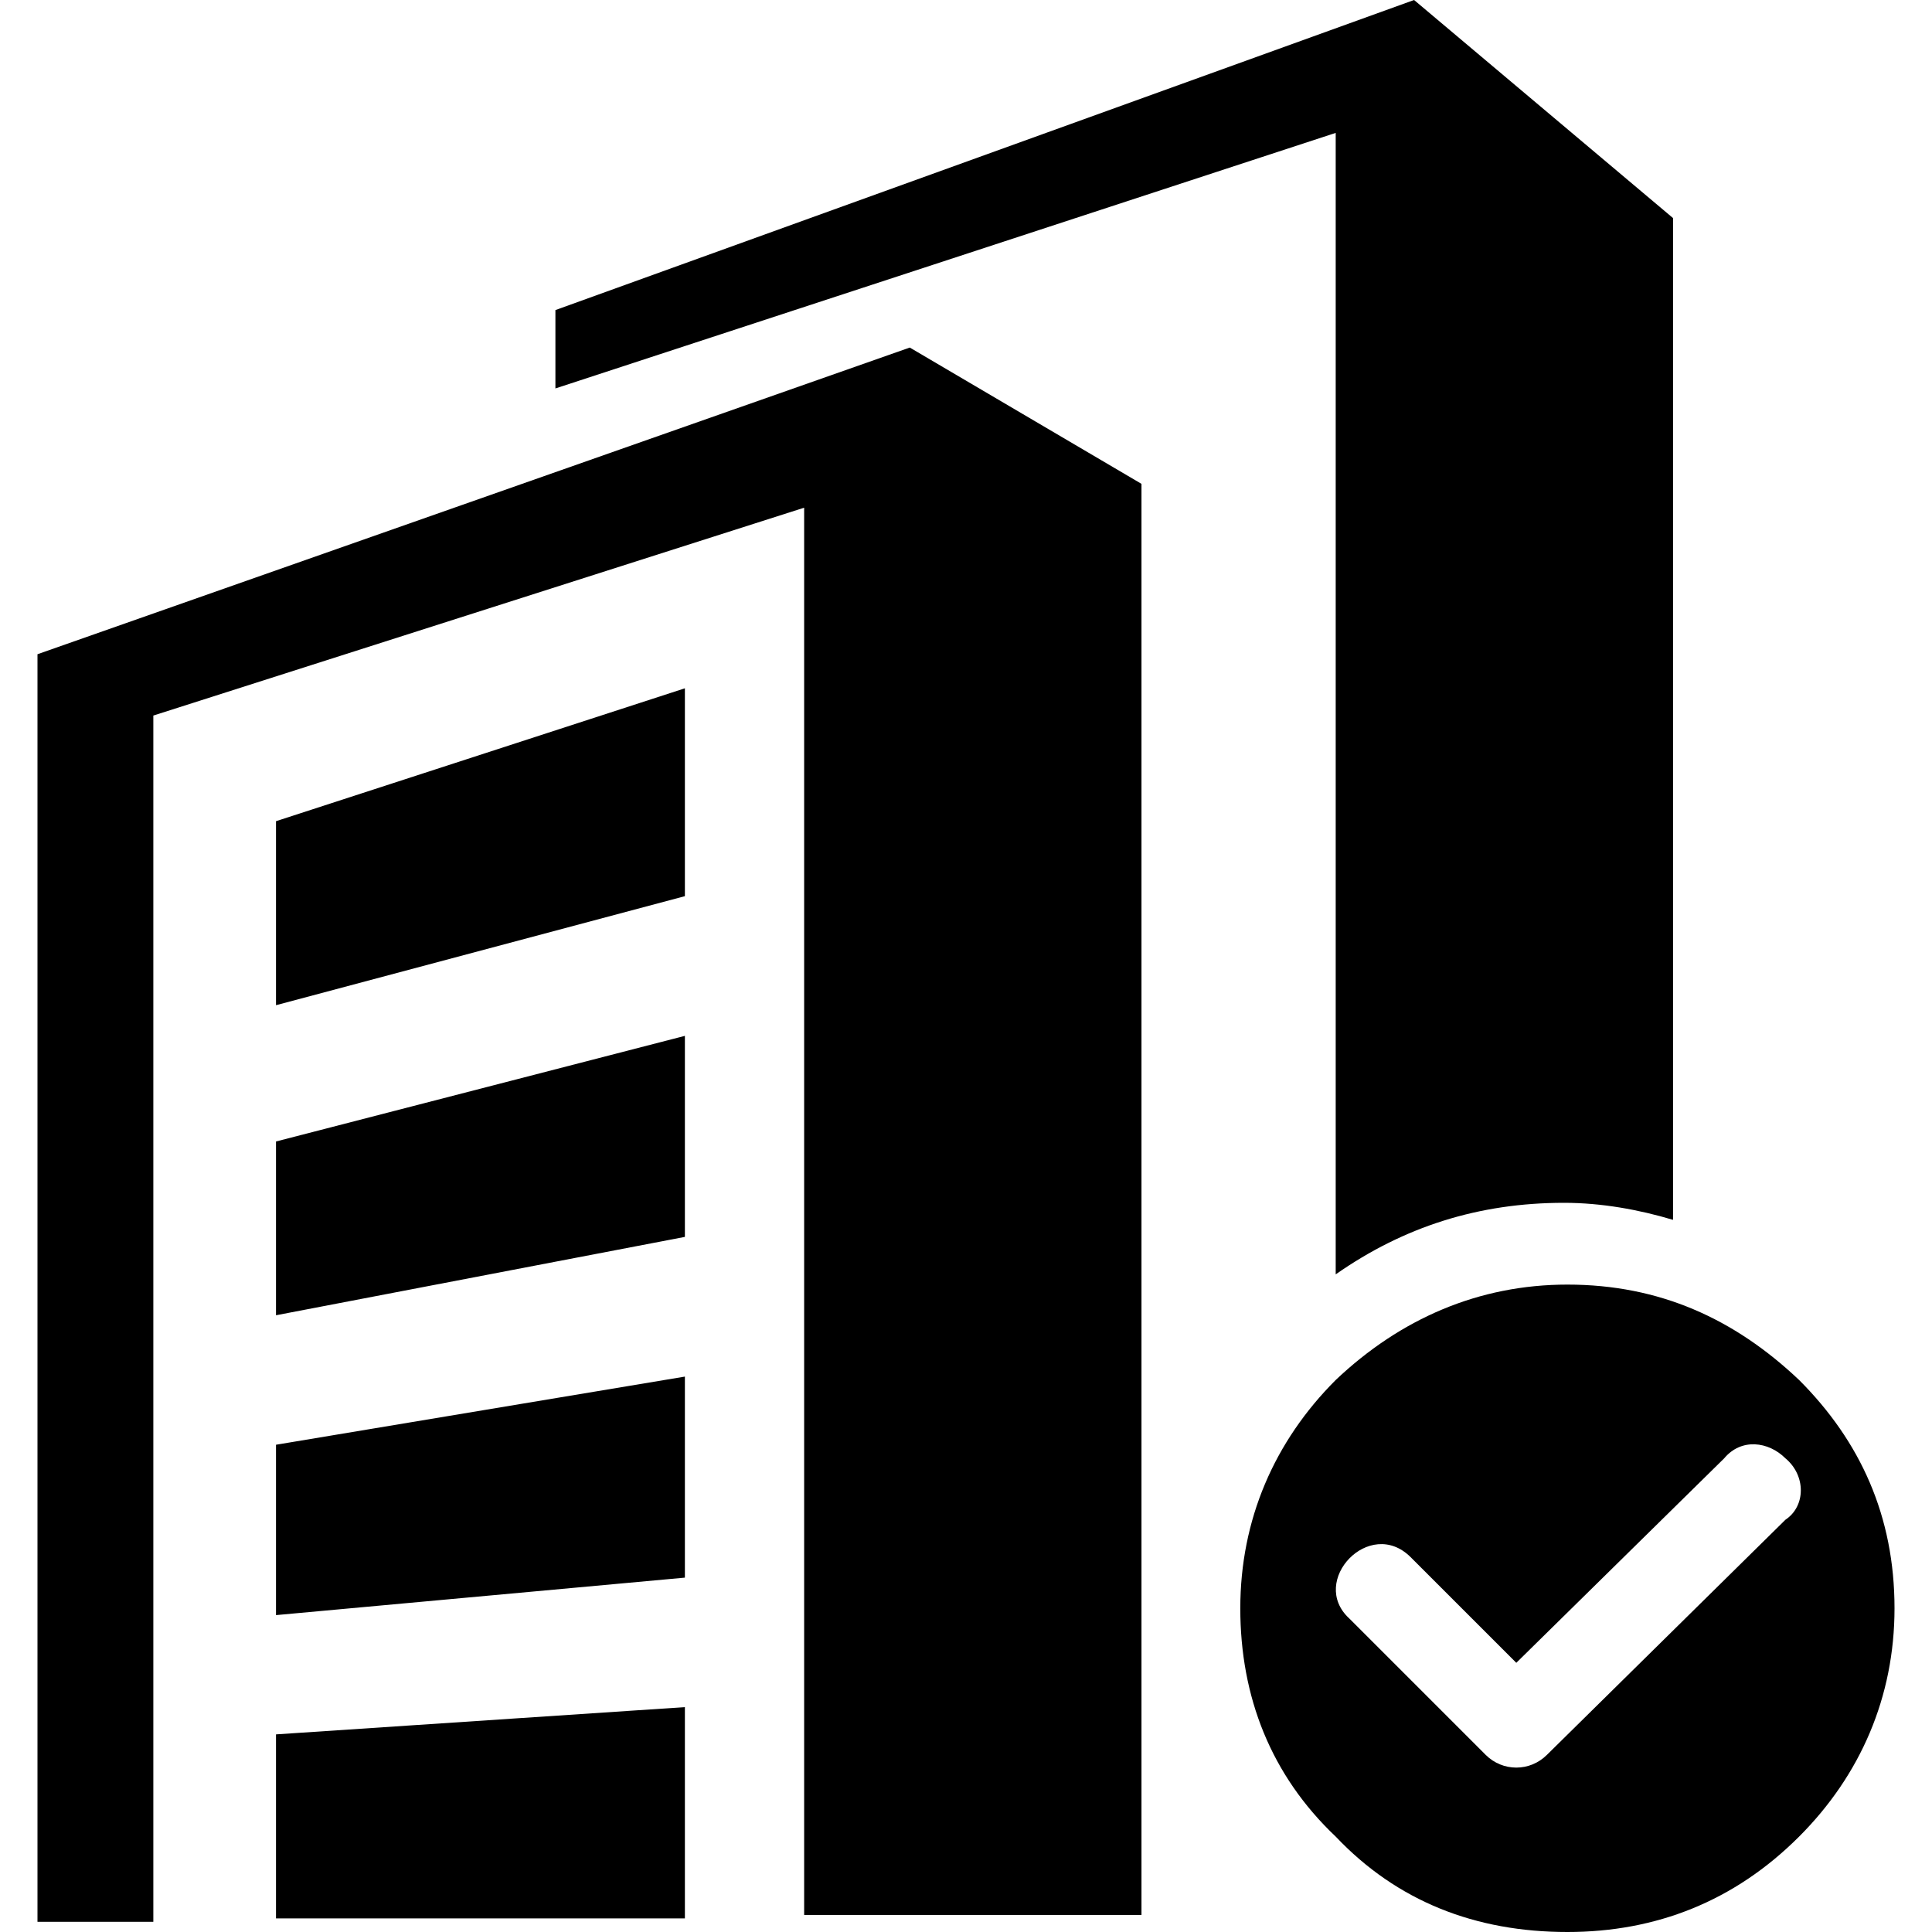 <?xml version="1.0" standalone="no"?><!DOCTYPE svg PUBLIC "-//W3C//DTD SVG 1.1//EN" "http://www.w3.org/Graphics/SVG/1.1/DTD/svg11.dtd"><svg t="1602325021000" class="icon" viewBox="0 0 1024 1024" version="1.1" xmlns="http://www.w3.org/2000/svg" p-id="5029" xmlns:xlink="http://www.w3.org/1999/xlink" width="200" height="200"><defs><style type="text/css"></style></defs><path d="M953.566 731.429c-34.314-32.508-74.046-50.568-122.808-50.568-46.956 0-88.494 18.06-122.808 50.568-32.508 32.508-50.568 74.046-50.568 121.002 0 46.956 16.254 88.494 50.568 121.002 32.508 34.314 74.046 50.568 122.808 50.568 46.956 0 88.494-16.254 122.808-50.568 32.508-32.508 50.568-74.046 50.568-121.002 0-48.762-18.06-88.494-50.568-121.002z m-7.224 74.046l-126.42 124.614c-9.03 9.03-23.478 9.03-32.508 0l-72.24-72.24c-21.672-19.866 10.836-54.18 32.508-32.508l55.986 55.986 110.166-108.36c9.03-10.836 23.478-9.03 32.508 0 10.836 9.03 10.836 25.284 0 32.508z m-800.056-108.36l216.72-41.538v-106.554l-216.72 55.986v92.106z m0 158.928l216.72-19.866v-106.554l-216.72 36.12v90.3z m0 160.734h216.72v-111.972l-216.72 14.448v97.524z m0-484.007l216.72-57.792v-110.166l-216.72 70.434v97.524z m740.459 113.778V115.584L749.489 0 294.377 164.346v41.538l413.573-135.45v605.009c36.12-25.284 75.852-37.926 121.002-37.926 19.866 0 39.732 3.612 57.792 9.03z m0 0" p-id="5030"></path><path d="M19.866 346.751v671.831h61.404V379.259l344.945-110.166v745.877h178.794v-758.519l-122.808-72.24-462.335 162.54z m0 0" p-id="5031"></path></svg>